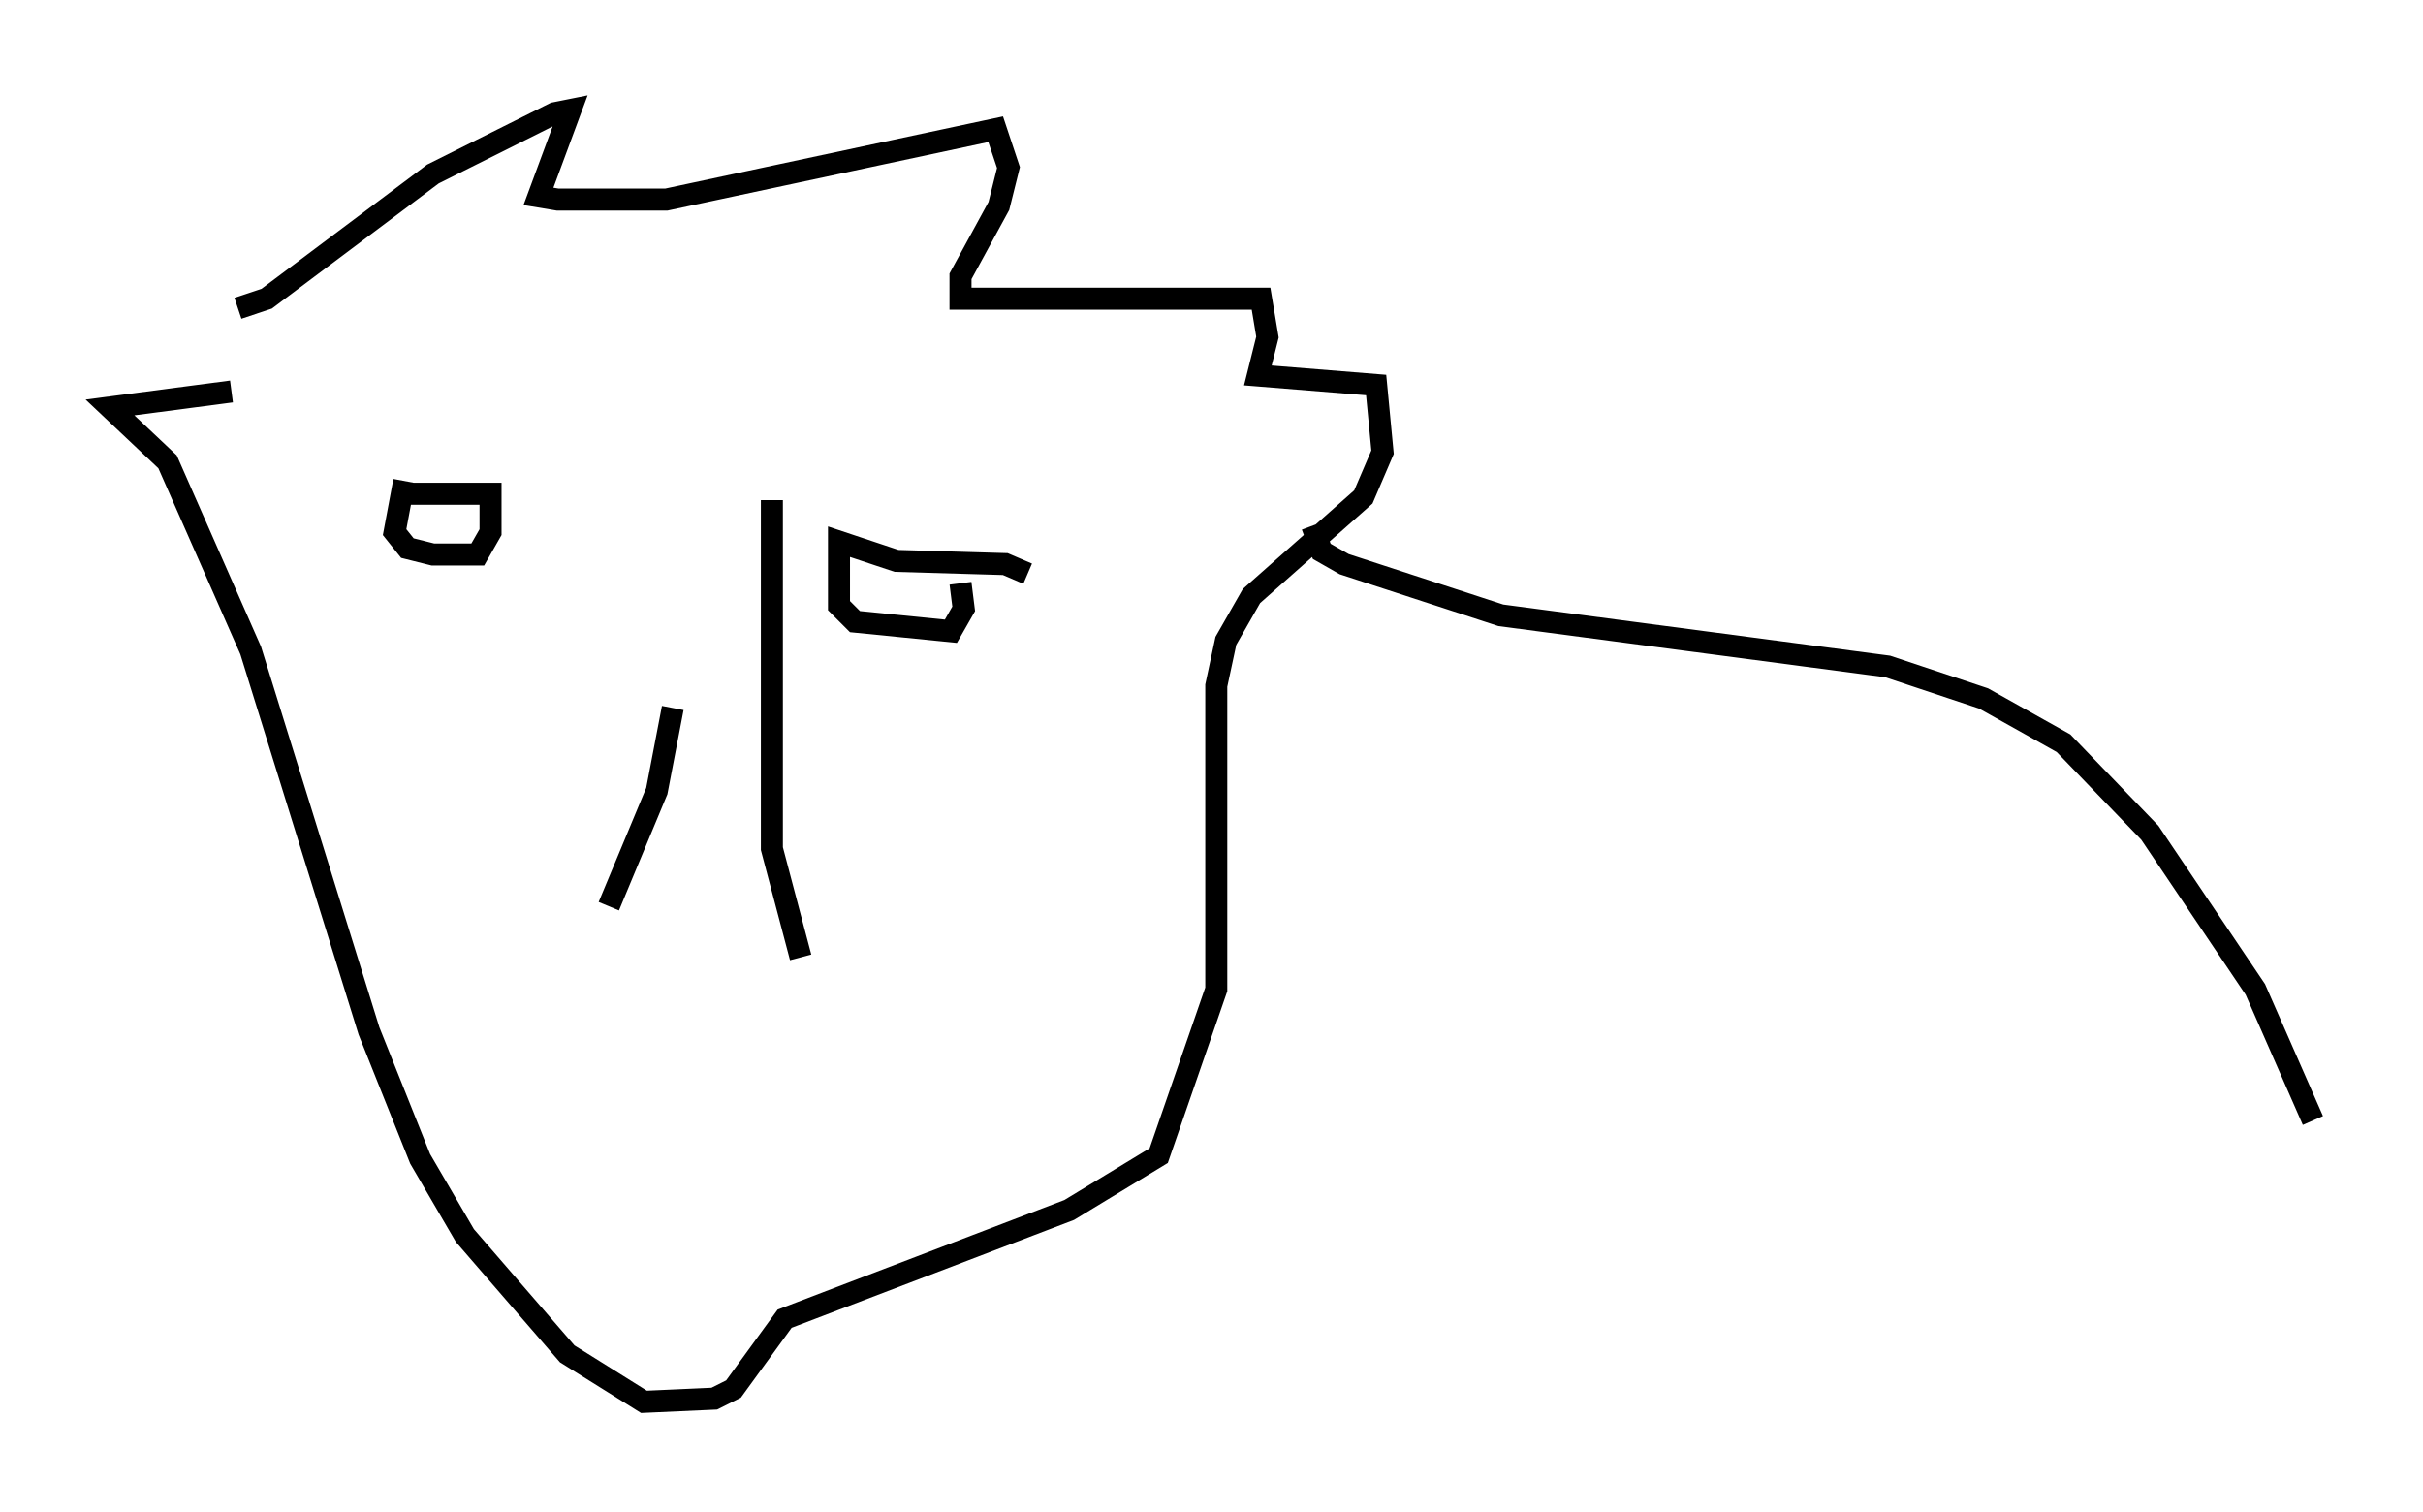 <?xml version="1.0" encoding="utf-8" ?>
<svg baseProfile="full" height="68.681" version="1.1" width="110.078" xmlns="http://www.w3.org/2000/svg" xmlns:ev="http://www.w3.org/2001/xml-events" xmlns:xlink="http://www.w3.org/1999/xlink"><defs /><rect fill="white" height="68.681" width="110.078" x="0" y="0" /><path d="M30.564, 21.559 m0.0, 10.603 l-0.726, 3.777 -2.179, 5.229 m7.408, -18.447 l0.0, 15.832 1.307, 4.939 m-18.011, -21.642 l-0.436, 2.324 0.581, 0.726 l1.162, 0.291 2.034, 0.0 l0.581, -1.017 0.0, -1.743 l-3.631, 0.0 m28.033, 3.631 l-1.017, -0.436 -4.939, -0.145 l-2.615, -0.872 0.0, 2.905 l0.726, 0.726 4.358, 0.436 l0.581, -1.017 -0.145, -1.162 m-32.827, -12.492 l1.307, -0.436 7.553, -5.665 l5.52, -2.76 0.726, -0.145 l-1.453, 3.922 0.872, 0.145 l4.939, 0.0 14.961, -3.196 l0.581, 1.743 -0.436, 1.743 l-1.743, 3.196 0.0, 1.017 l13.654, 0.0 0.291, 1.743 l-0.436, 1.743 5.374, 0.436 l0.291, 3.05 -0.872, 2.034 l-5.084, 4.503 -1.162, 2.034 l-0.436, 2.034 0.0, 13.799 l-2.615, 7.553 -4.067, 2.469 l-12.927, 4.939 -2.324, 3.196 l-0.872, 0.436 -3.196, 0.145 l-3.486, -2.179 -4.648, -5.374 l-2.034, -3.486 -2.324, -5.81 l-5.374, -17.285 -3.777, -8.57 l-2.615, -2.469 5.52, -0.726 m49.095, 6.101 l0.436, 1.162 1.017, 0.581 l7.117, 2.324 17.575, 2.324 l4.358, 1.453 3.631, 2.034 l3.922, 4.067 4.793, 7.117 l2.615, 5.955 " fill="none" stroke="black" stroke-width="1" /></svg>